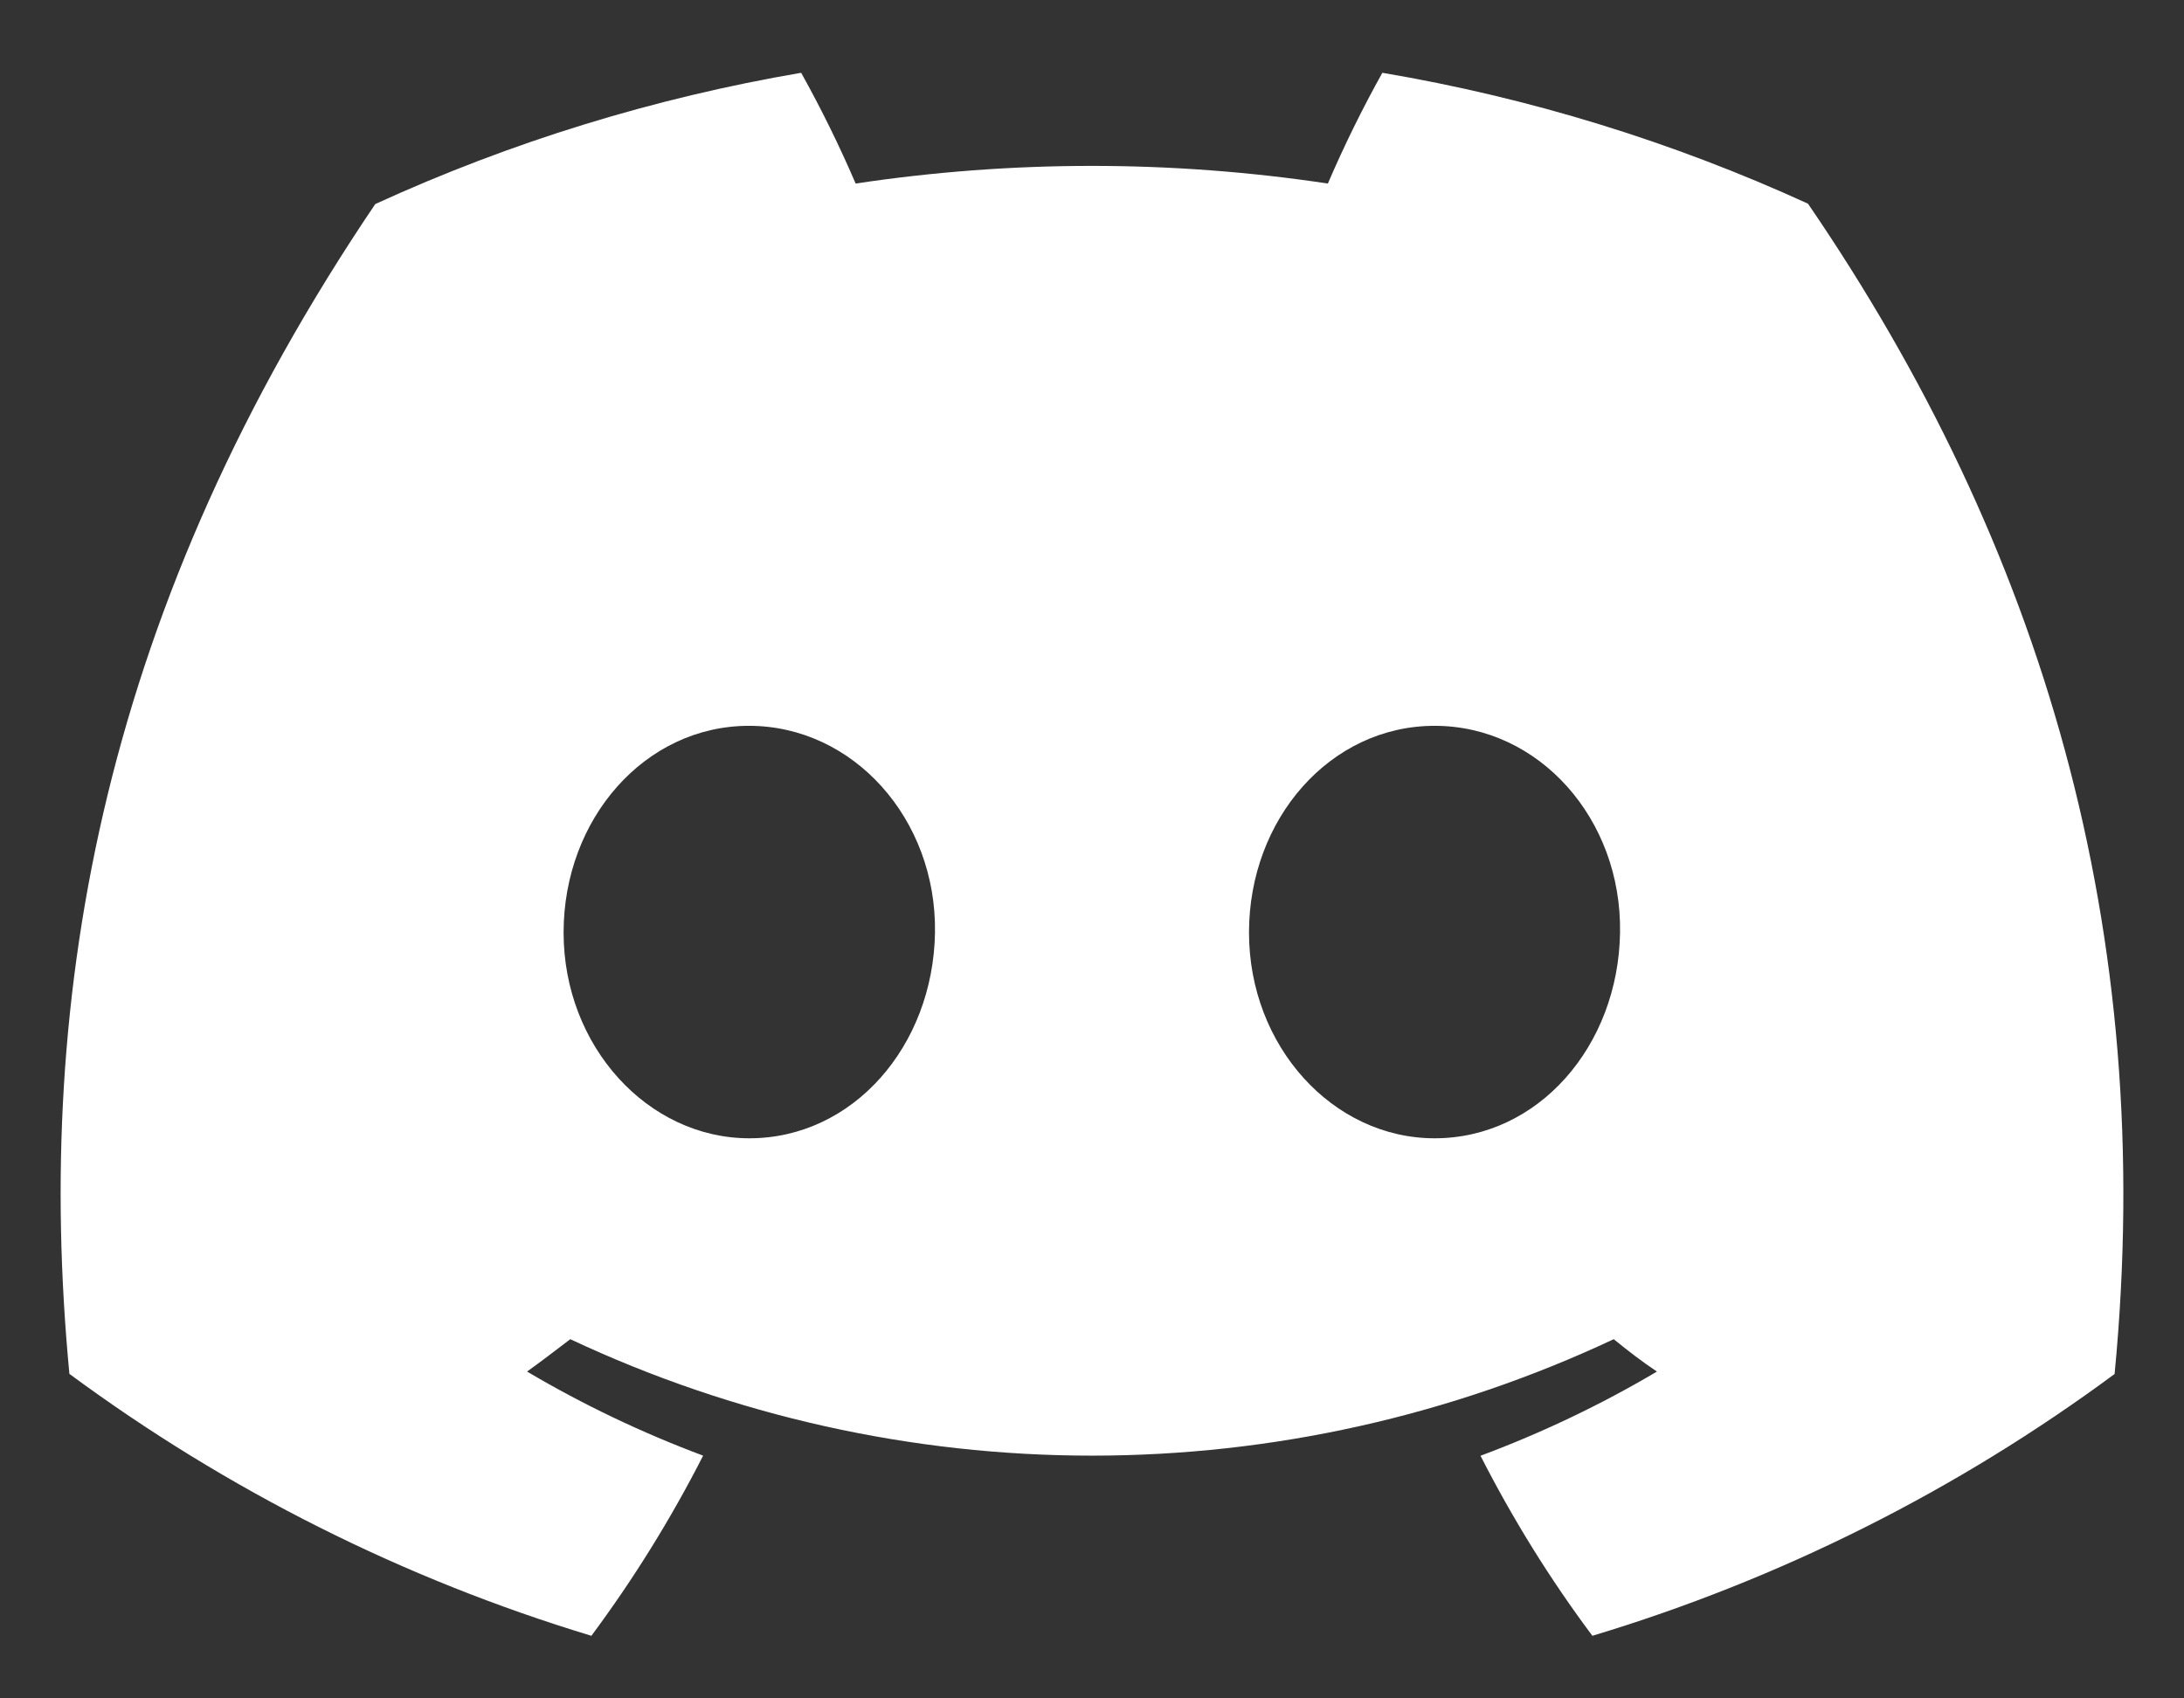 <svg width="18" height="14" viewBox="0 0 18 14" fill="none" xmlns="http://www.w3.org/2000/svg">
<rect x="0" y="0" width="18" height="14" fill="#333333" stroke="none"/>
<path d="M14.901 1.679C13.784 1.168 12.605 0.805 11.393 0.6C11.228 0.896 11.078 1.201 10.944 1.513C9.654 1.319 8.342 1.319 7.052 1.513C6.918 1.201 6.768 0.896 6.603 0.6C5.391 0.807 4.211 1.17 3.093 1.682C0.873 4.966 0.271 8.168 0.572 11.325C1.872 12.285 3.327 13.016 4.874 13.484C5.222 13.016 5.53 12.519 5.795 11.999C5.292 11.811 4.806 11.579 4.344 11.306C4.466 11.218 4.585 11.127 4.7 11.039C6.045 11.671 7.513 11.999 9 11.999C10.487 11.999 11.955 11.671 13.3 11.039C13.416 11.134 13.535 11.225 13.656 11.306C13.193 11.58 12.706 11.812 12.202 12C12.467 12.52 12.775 13.017 13.124 13.484C14.672 13.018 16.128 12.287 17.428 11.326C17.781 7.665 16.825 4.492 14.901 1.679ZM6.176 9.383C5.338 9.383 4.645 8.623 4.645 7.687C4.645 6.751 5.314 5.983 6.173 5.983C7.033 5.983 7.72 6.751 7.706 7.687C7.691 8.623 7.03 9.383 6.176 9.383ZM11.824 9.383C10.984 9.383 10.294 8.623 10.294 7.687C10.294 6.751 10.963 5.983 11.824 5.983C12.685 5.983 13.367 6.751 13.352 7.687C13.338 8.623 12.678 9.383 11.824 9.383Z" fill="white"/>
</svg>
